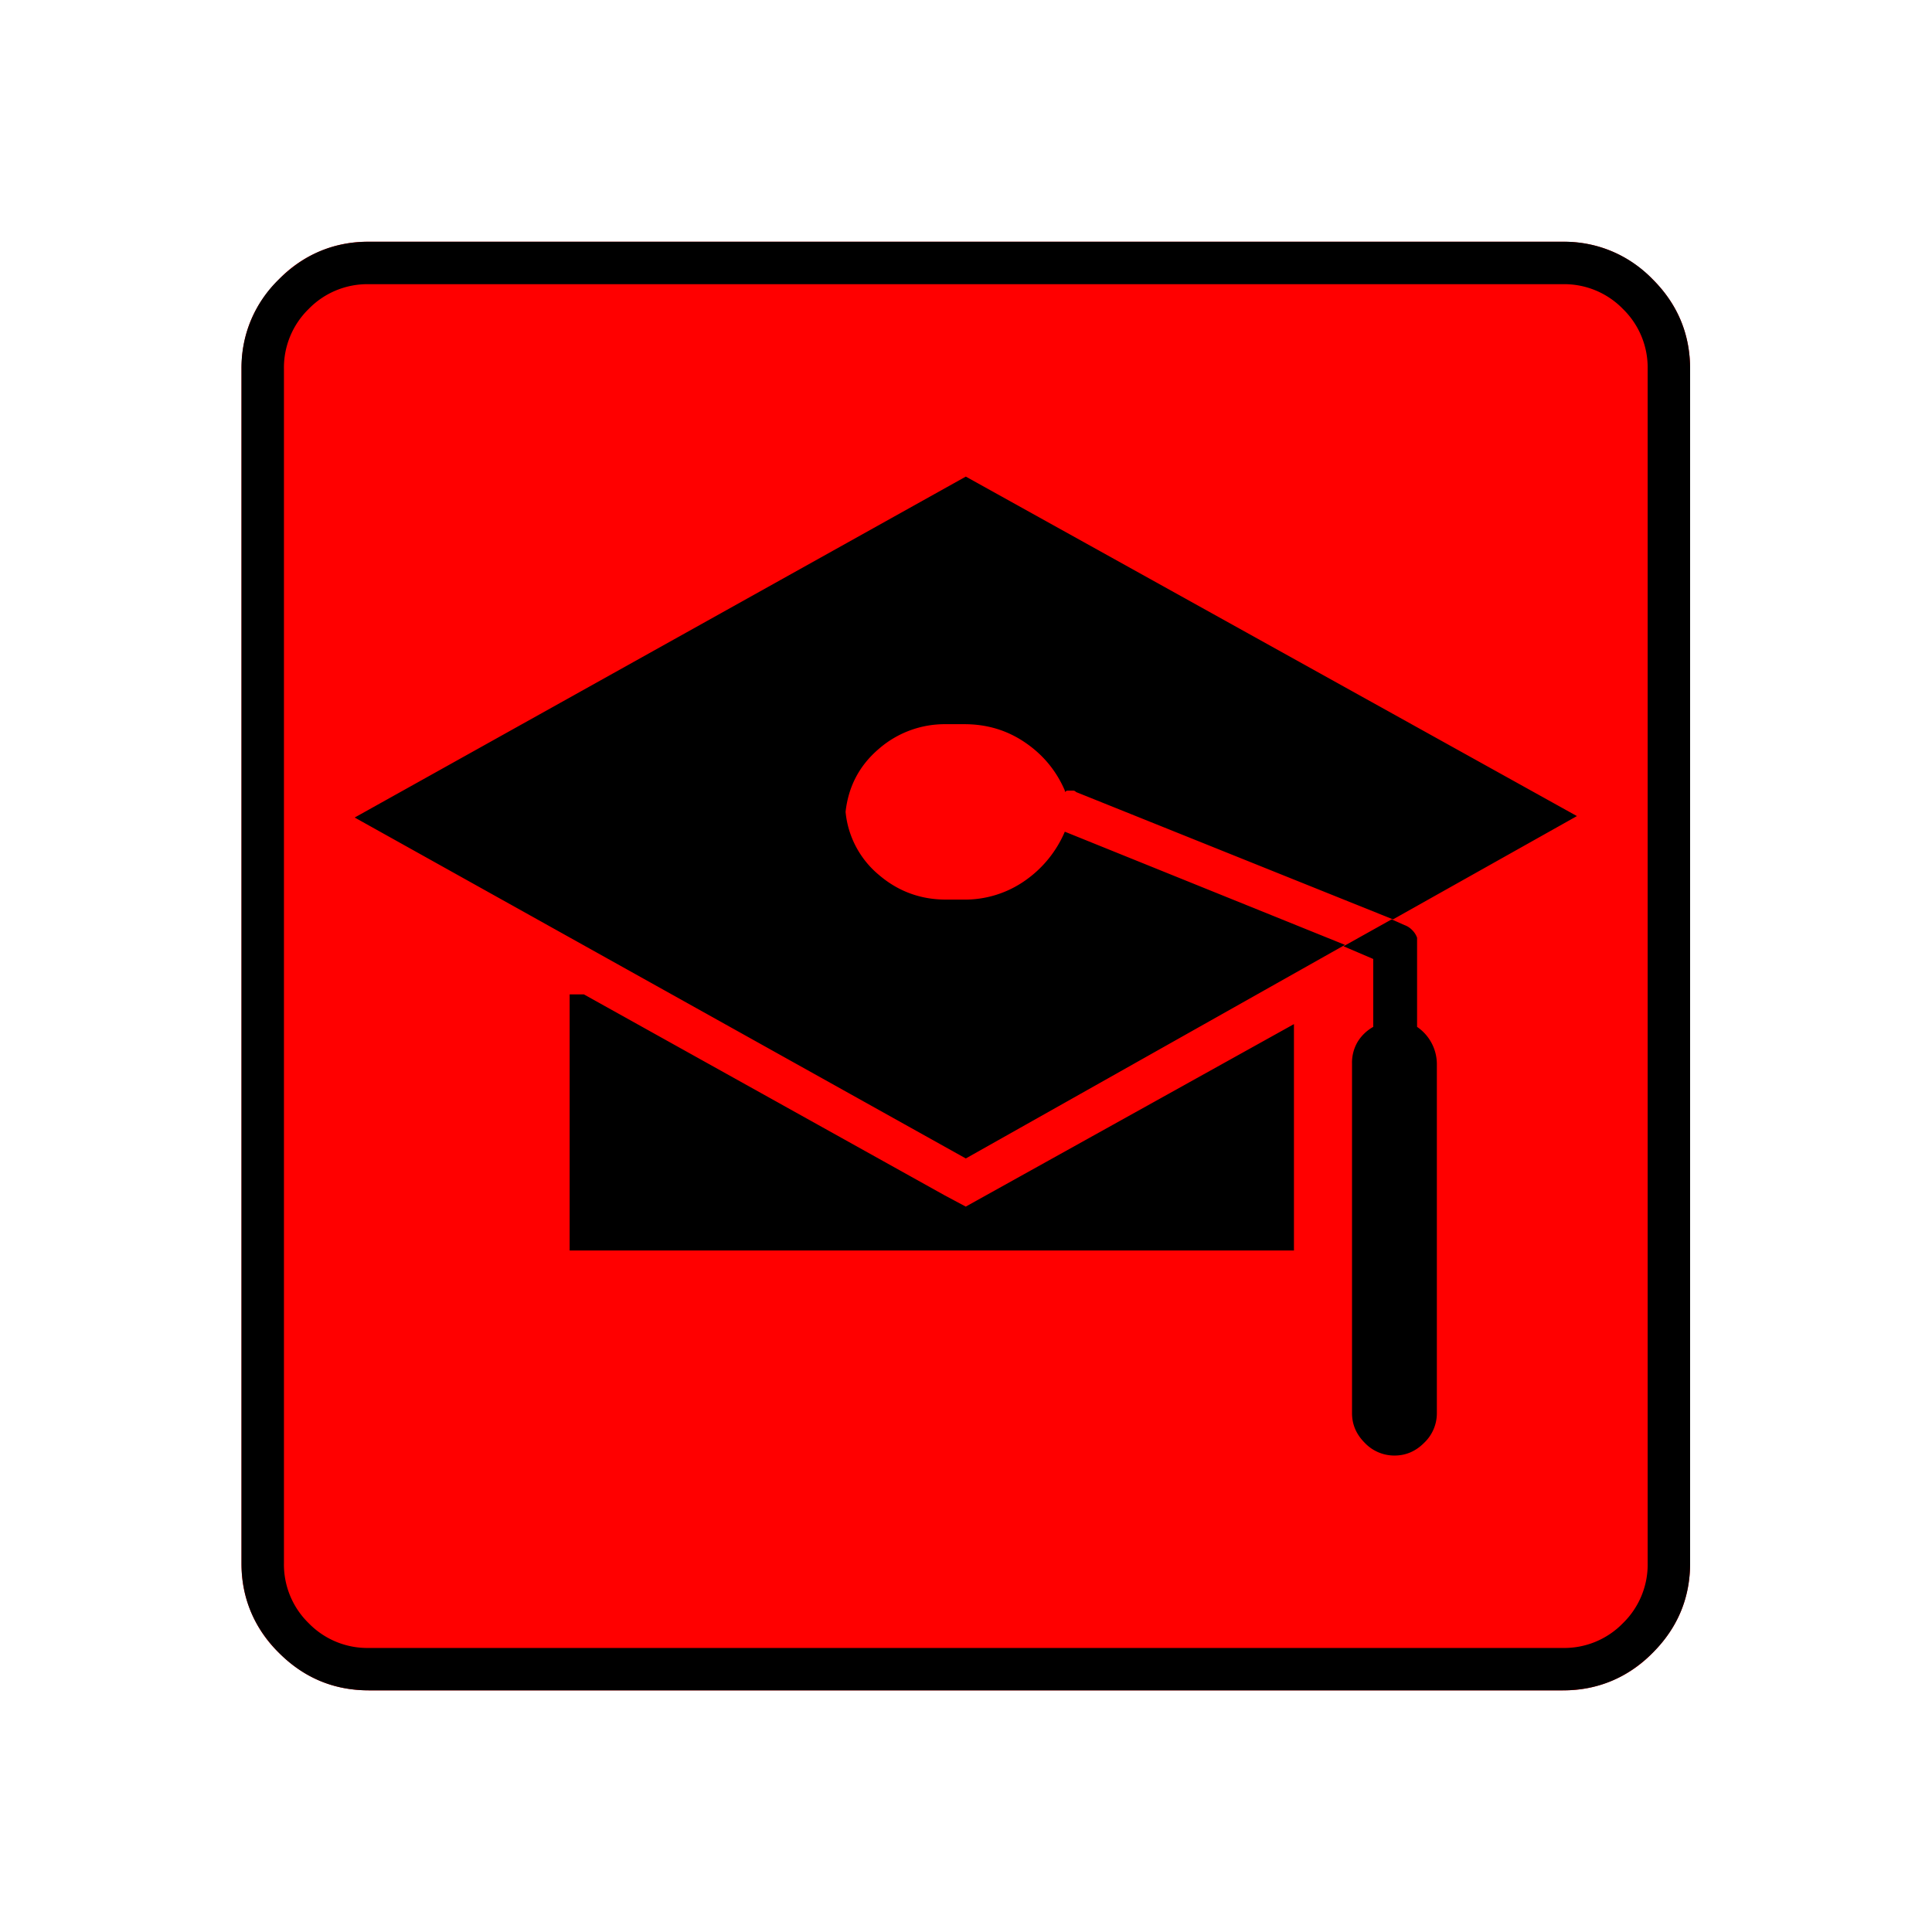 <svg xmlns="http://www.w3.org/2000/svg" width="20" height="20" version="1.2">
    <g font-weight="400" style="fill:none;fill-rule:evenodd;stroke:#000;stroke-width:1;stroke-linecap:square;stroke-linejoin:bevel">
        <g style="font-style:normal;font-weight:400;font-size:17.008px;font-family:icomoon;fill:red;fill-opacity:1;stroke:none">
            <path d="M2.021-18.688h18.957c.555 0 1.03.199 1.427.596.397.396.595.872.595 1.426V2.291c0 .554-.198 1.03-.595 1.426a1.946 1.946 0 0 1-1.427.595H2.021c-.554 0-1.029-.198-1.426-.595A1.946 1.946 0 0 1 0 2.291v-18.957c0-.554.198-1.03.595-1.426a1.946 1.946 0 0 1 1.426-.596" font-size="17.008" style="vector-effect:none;fill-rule:nonzero" transform="matrix(.652 0 0 .652 2.5 14.687)"/>
        </g>
        <g style="font-style:normal;font-weight:400;font-size:17.008px;font-family:icomoon;fill:#000;fill-opacity:1;stroke:none">
            <path d="M20.979-18.014a1.3 1.3 0 0 1 .954.393 1.3 1.3 0 0 1 .393.955V2.291a1.3 1.3 0 0 1-.393.955 1.3 1.3 0 0 1-.955.393H2.021a1.3 1.3 0 0 1-.954-.393 1.3 1.3 0 0 1-.393-.955v-18.957a1.3 1.3 0 0 1 .393-.955 1.3 1.3 0 0 1 .954-.393h18.957m0-.674H2.021c-.554 0-1.029.199-1.426.596A1.946 1.946 0 0 0 0-16.666V2.291c0 .554.198 1.03.595 1.426.397.397.872.595 1.426.595h18.957c.555 0 1.03-.198 1.427-.595.397-.397.595-.872.595-1.426v-18.957c0-.554-.198-1.03-.595-1.426a1.946 1.946 0 0 0-1.426-.596M11.5-3.368l-.337-.18-5.727-3.19H5.21v4.066h11.5v-3.594L11.5-3.369m-.135-4.874h-.18c-.404 0-.76-.131-1.066-.393a1.484 1.484 0 0 1-.528-1c.045-.404.22-.737.528-1a1.594 1.594 0 0 1 1.067-.392h.292c.359 0 .68.097.965.292.285.194.495.449.63.763v.023c.014-.015.03-.023.044-.023h.09c.015 0 .03.008.045.023l5.031 2.021 2.92-1.64-9.703-5.39-9.703 5.413L11.5-4.133l6.02-3.391-4.448-1.797a1.81 1.81 0 0 1-.629.775 1.663 1.663 0 0 1-.988.303h-.112.022m7.3 2.021v-1.415a.314.314 0 0 0-.079-.123.315.315 0 0 0-.123-.079l-.202-.09-.764.427.472.202v1.078a.68.68 0 0 0-.247.236.651.651 0 0 0-.09.348V-.09c0 .18.067.337.202.472a.647.647 0 0 0 .472.202c.18 0 .337-.067.471-.202a.646.646 0 0 0 .202-.472v-5.548a.717.717 0 0 0-.314-.584" font-size="17.008" style="vector-effect:none;fill-rule:nonzero" transform="matrix(.652 0 0 .652 2.5 14.687)"/>
        </g>
    </g>
</svg>
